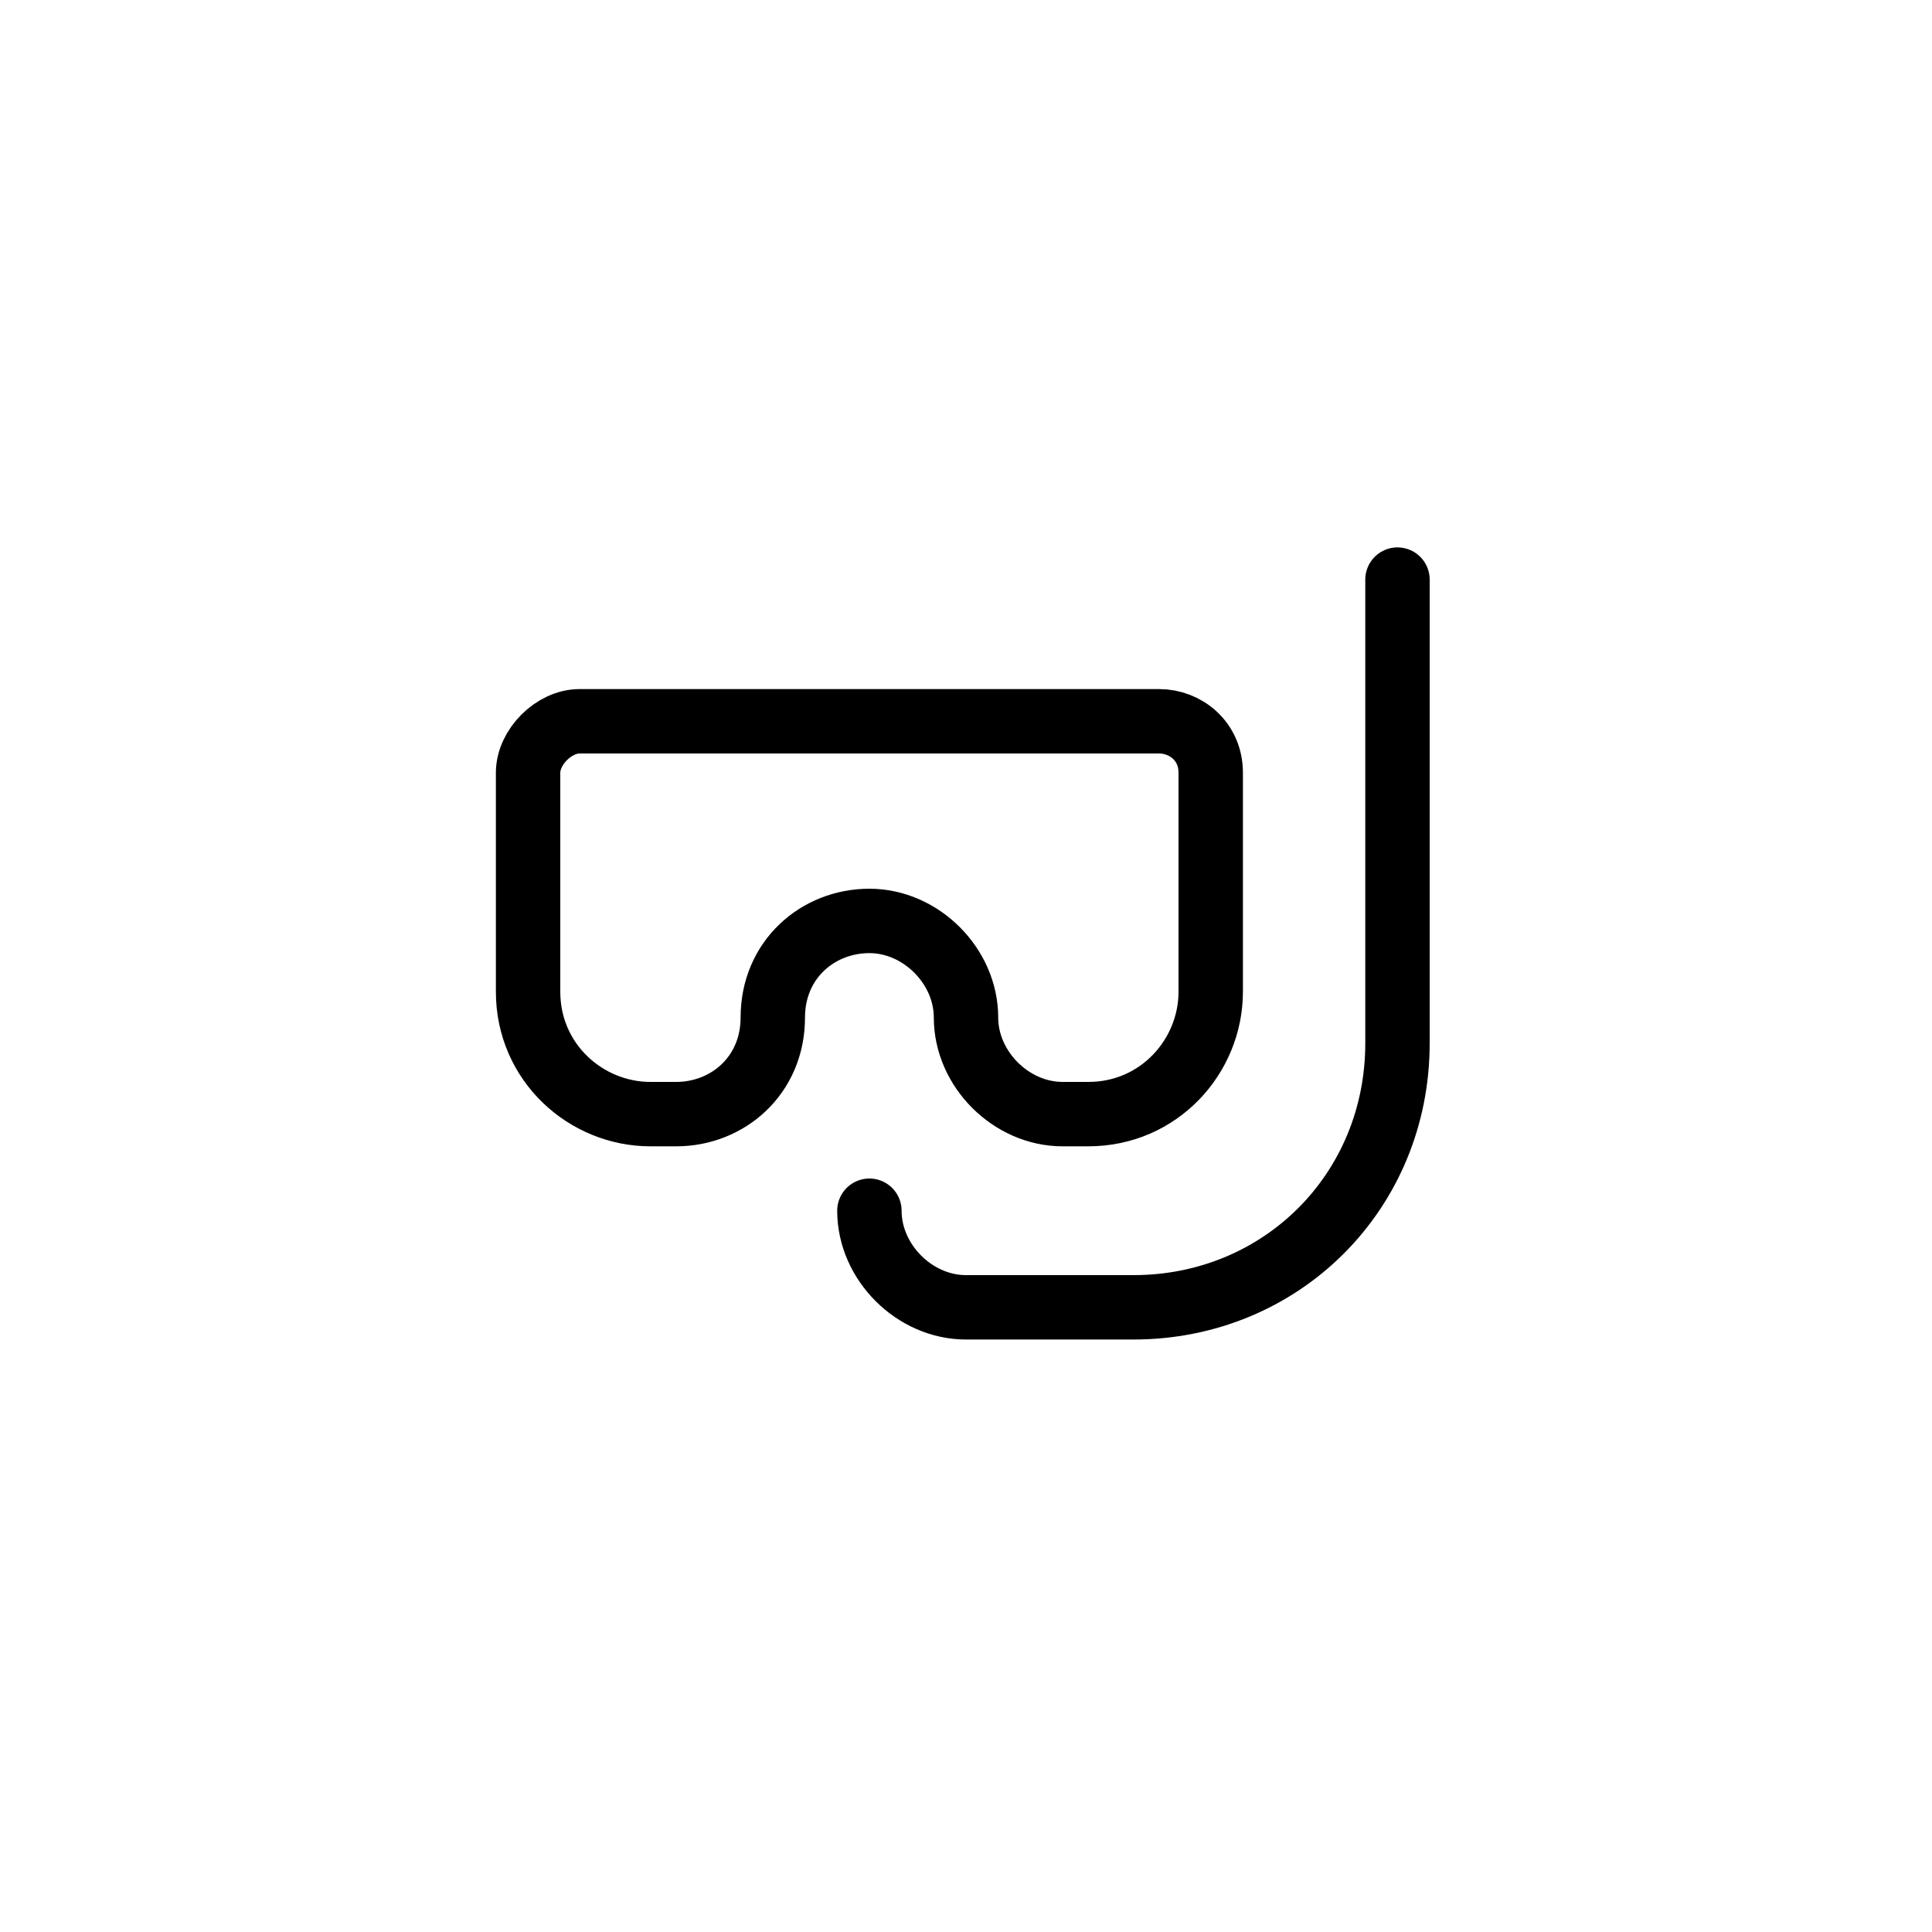 <?xml version="1.0" encoding="utf-8"?>
<!-- Generator: Adobe Illustrator 17.1.0, SVG Export Plug-In . SVG Version: 6.00 Build 0)  -->
<!DOCTYPE svg PUBLIC "-//W3C//DTD SVG 1.1//EN" "http://www.w3.org/Graphics/SVG/1.1/DTD/svg11.dtd">
<svg version="1.1" id="Layer_1" xmlns="http://www.w3.org/2000/svg" xmlns:xlink="http://www.w3.org/1999/xlink" x="0px" y="0px"
	 viewBox="0 0 30 30" enable-background="new 0 0 30 30" xml:space="preserve">
<path fill="none" stroke="#000000" stroke-linecap="round" stroke-linejoin="round" d="M9,11.2h9c0.4,0,0.8,0.3,0.8,0.8v3.4
	c0,1-0.8,1.9-1.9,1.9h-0.4c-0.8,0-1.5-0.7-1.5-1.5s-0.7-1.5-1.5-1.5S12,14.9,12,15.8s-0.7,1.5-1.5,1.5h-0.4c-1,0-1.9-0.8-1.9-1.9V12
	C8.2,11.6,8.6,11.2,9,11.2z"/>
<path fill="none" stroke="#000000" stroke-linecap="round" stroke-linejoin="round" d="M13.5,18.8c0,0.8,0.7,1.5,1.5,1.5h2.6
	c2.3,0,4.1-1.8,4.1-4.1V9"/>
</svg>
